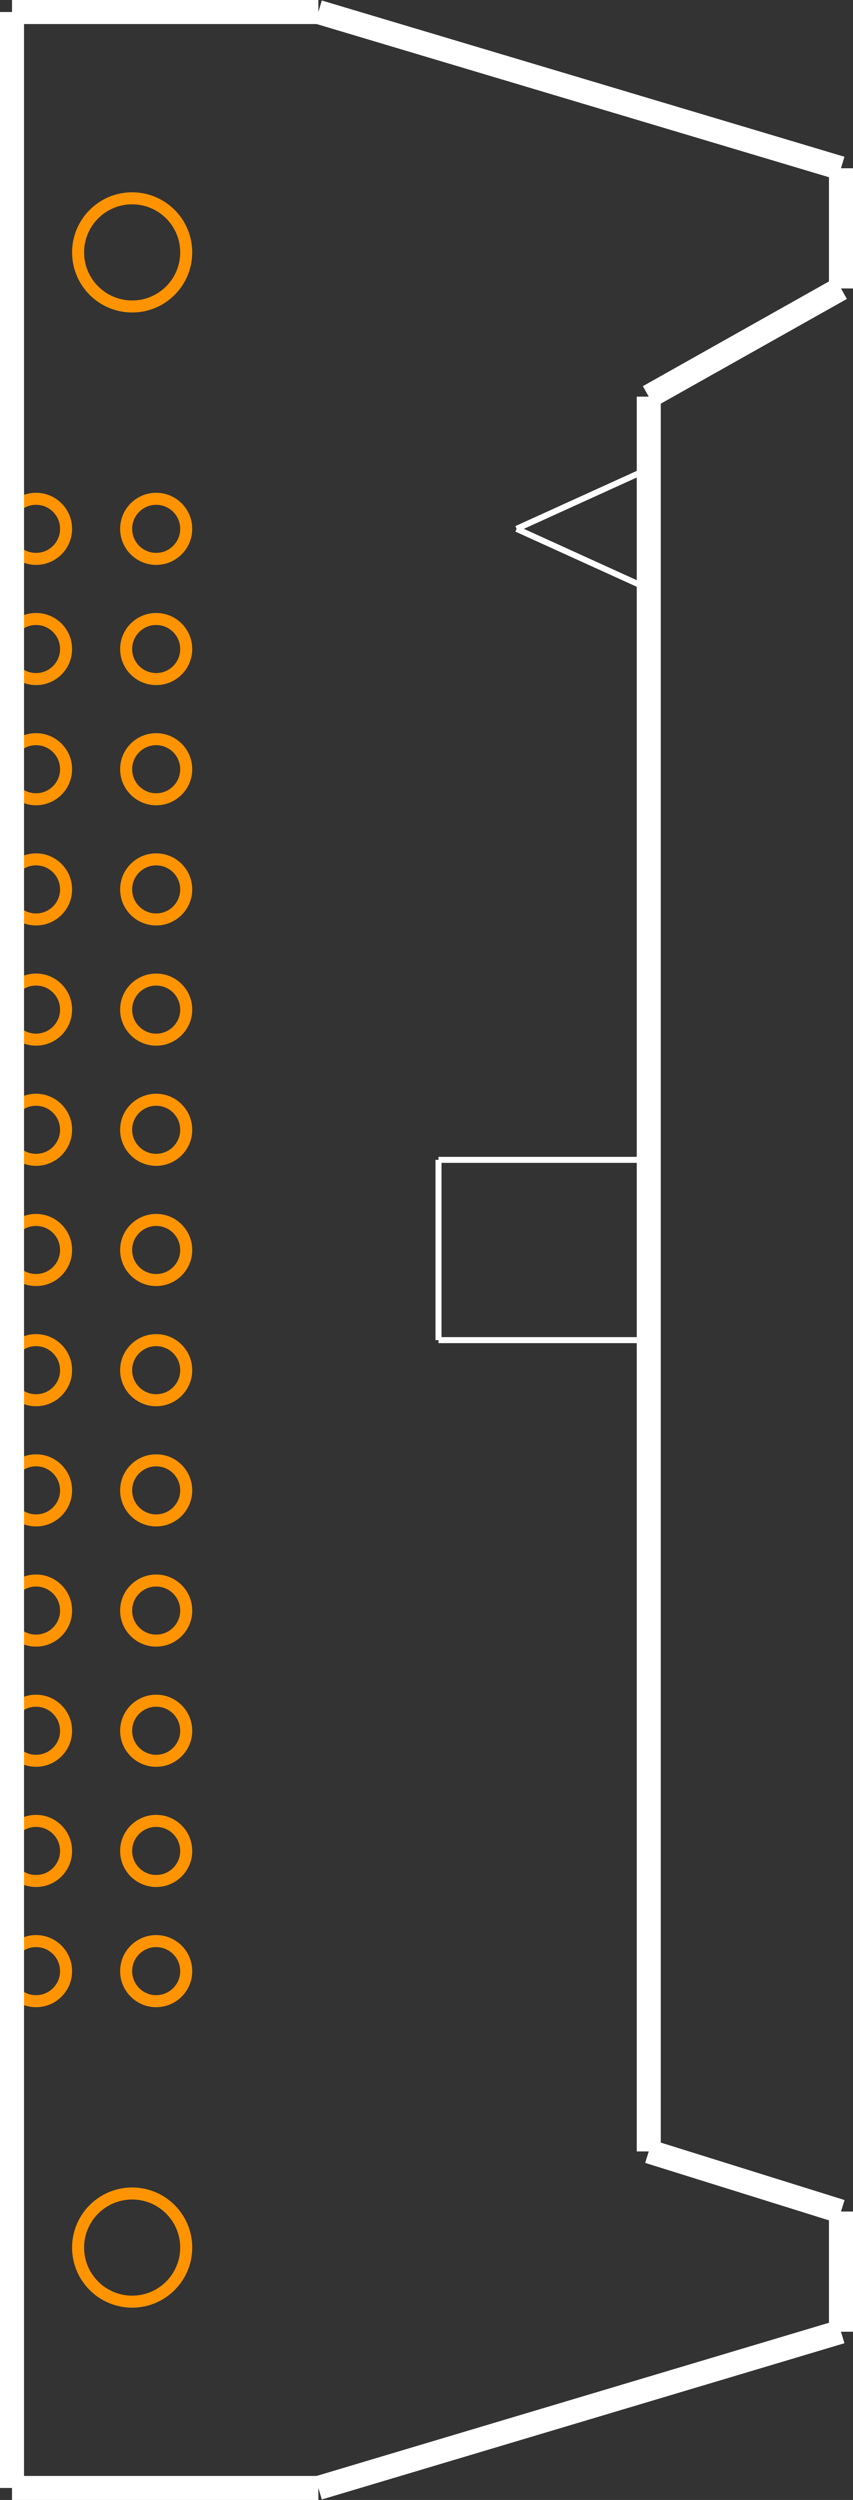 <?xml version="1.0" encoding="UTF-8"?><svg baseProfile="tiny" height="2.08in" version="1.2" viewBox="0 0 71000 208000" width="0.71in" x="0in" xmlns="http://www.w3.org/2000/svg" xmlns:svg="http://www.w3.org/2000/svg" y="0in"><rect x="0" y="0" width="71000" height="208000" fill="#333333" stroke="none"/><title>DIN41651_26.fp</title><desc>Geda footprint file 'DIN41651_26.fp' converted by Fritzing</desc><g id="copper1"><g id="copper0">
 <circle connectorname="1" cx="3000" cy="44000" fill="none" id="connector0pin" r="2500" stroke="#ff9400" stroke-width="1000"/>
 <circle connectorname="2" cx="13000" cy="44000" fill="none" id="connector1pin" r="2500" stroke="#ff9400" stroke-width="1000"/>
 <circle connectorname="3" cx="3000" cy="54000" fill="none" id="connector2pin" r="2500" stroke="#ff9400" stroke-width="1000"/>
 <circle connectorname="4" cx="13000" cy="54000" fill="none" id="connector3pin" r="2500" stroke="#ff9400" stroke-width="1000"/>
 <circle connectorname="5" cx="3000" cy="64000" fill="none" id="connector4pin" r="2500" stroke="#ff9400" stroke-width="1000"/>
 <circle connectorname="6" cx="13000" cy="64000" fill="none" id="connector5pin" r="2500" stroke="#ff9400" stroke-width="1000"/>
 <circle connectorname="7" cx="3000" cy="74000" fill="none" id="connector6pin" r="2500" stroke="#ff9400" stroke-width="1000"/>
 <circle connectorname="8" cx="13000" cy="74000" fill="none" id="connector7pin" r="2500" stroke="#ff9400" stroke-width="1000"/>
 <circle connectorname="9" cx="3000" cy="84000" fill="none" id="connector8pin" r="2500" stroke="#ff9400" stroke-width="1000"/>
 <circle connectorname="10" cx="13000" cy="84000" fill="none" id="connector9pin" r="2500" stroke="#ff9400" stroke-width="1000"/>
 <circle connectorname="11" cx="3000" cy="94000" fill="none" id="connector10pin" r="2500" stroke="#ff9400" stroke-width="1000"/>
 <circle connectorname="12" cx="13000" cy="94000" fill="none" id="connector11pin" r="2500" stroke="#ff9400" stroke-width="1000"/>
 <circle connectorname="13" cx="3000" cy="104000" fill="none" id="connector12pin" r="2500" stroke="#ff9400" stroke-width="1000"/>
 <circle connectorname="14" cx="13000" cy="104000" fill="none" id="connector13pin" r="2500" stroke="#ff9400" stroke-width="1000"/>
 <circle connectorname="15" cx="3000" cy="114000" fill="none" id="connector14pin" r="2500" stroke="#ff9400" stroke-width="1000"/>
 <circle connectorname="16" cx="13000" cy="114000" fill="none" id="connector15pin" r="2500" stroke="#ff9400" stroke-width="1000"/>
 <circle connectorname="17" cx="3000" cy="124000" fill="none" id="connector16pin" r="2500" stroke="#ff9400" stroke-width="1000"/>
 <circle connectorname="18" cx="13000" cy="124000" fill="none" id="connector17pin" r="2500" stroke="#ff9400" stroke-width="1000"/>
 <circle connectorname="19" cx="3000" cy="134000" fill="none" id="connector18pin" r="2500" stroke="#ff9400" stroke-width="1000"/>
 <circle connectorname="20" cx="13000" cy="134000" fill="none" id="connector19pin" r="2500" stroke="#ff9400" stroke-width="1000"/>
 <circle connectorname="21" cx="3000" cy="144000" fill="none" id="connector20pin" r="2500" stroke="#ff9400" stroke-width="1000"/>
 <circle connectorname="22" cx="13000" cy="144000" fill="none" id="connector21pin" r="2500" stroke="#ff9400" stroke-width="1000"/>
 <circle connectorname="23" cx="3000" cy="154000" fill="none" id="connector22pin" r="2500" stroke="#ff9400" stroke-width="1000"/>
 <circle connectorname="24" cx="13000" cy="154000" fill="none" id="connector23pin" r="2500" stroke="#ff9400" stroke-width="1000"/>
 <circle connectorname="25" cx="3000" cy="164000" fill="none" id="connector24pin" r="2500" stroke="#ff9400" stroke-width="1000"/>
 <circle connectorname="26" cx="13000" cy="164000" fill="none" id="connector25pin" r="2500" stroke="#ff9400" stroke-width="1000"/>
 <circle connectorname="M1" cx="11000" cy="21000" fill="none" id="" r="4500" stroke="#ff9400" stroke-width="1000"/>
 <circle connectorname="M2" cx="11000" cy="187000" fill="none" id="" r="4500" stroke="#ff9400" stroke-width="1000"/>
</g></g>
<g id="silkscreen">
 <line fill="none" stroke="white" stroke-width="2000" x1="1000" x2="26500" y1="1000" y2="1000"/>
 <line fill="none" stroke="white" stroke-width="2000" x1="26500" x2="70000" y1="1000" y2="14000"/>
 <line fill="none" stroke="white" stroke-width="2000" x1="70000" x2="70000" y1="14000" y2="24000"/>
 <line fill="none" stroke="white" stroke-width="2000" x1="70000" x2="54000" y1="24000" y2="33000"/>
 <line fill="none" stroke="white" stroke-width="2000" x1="54000" x2="54000" y1="33000" y2="179000"/>
 <line fill="none" stroke="white" stroke-width="2000" x1="54000" x2="70000" y1="179000" y2="184000"/>
 <line fill="none" stroke="white" stroke-width="2000" x1="70000" x2="70000" y1="184000" y2="194000"/>
 <line fill="none" stroke="white" stroke-width="2000" x1="70000" x2="26500" y1="194000" y2="207000"/>
 <line fill="none" stroke="white" stroke-width="2000" x1="26500" x2="1000" y1="207000" y2="207000"/>
 <line fill="none" stroke="white" stroke-width="2000" x1="1000" x2="1000" y1="207000" y2="1000"/>
 <line fill="none" stroke="white" stroke-width="500" x1="54000" x2="36500" y1="96500" y2="96500"/>
 <line fill="none" stroke="white" stroke-width="500" x1="36500" x2="36500" y1="96500" y2="111500"/>
 <line fill="none" stroke="white" stroke-width="500" x1="36500" x2="54000" y1="111500" y2="111500"/>
 <line fill="none" stroke="white" stroke-width="500" x1="54000" x2="43000" y1="39000" y2="44000"/>
 <line fill="none" stroke="white" stroke-width="500" x1="43000" x2="54000" y1="44000" y2="49000"/>
</g>
</svg>